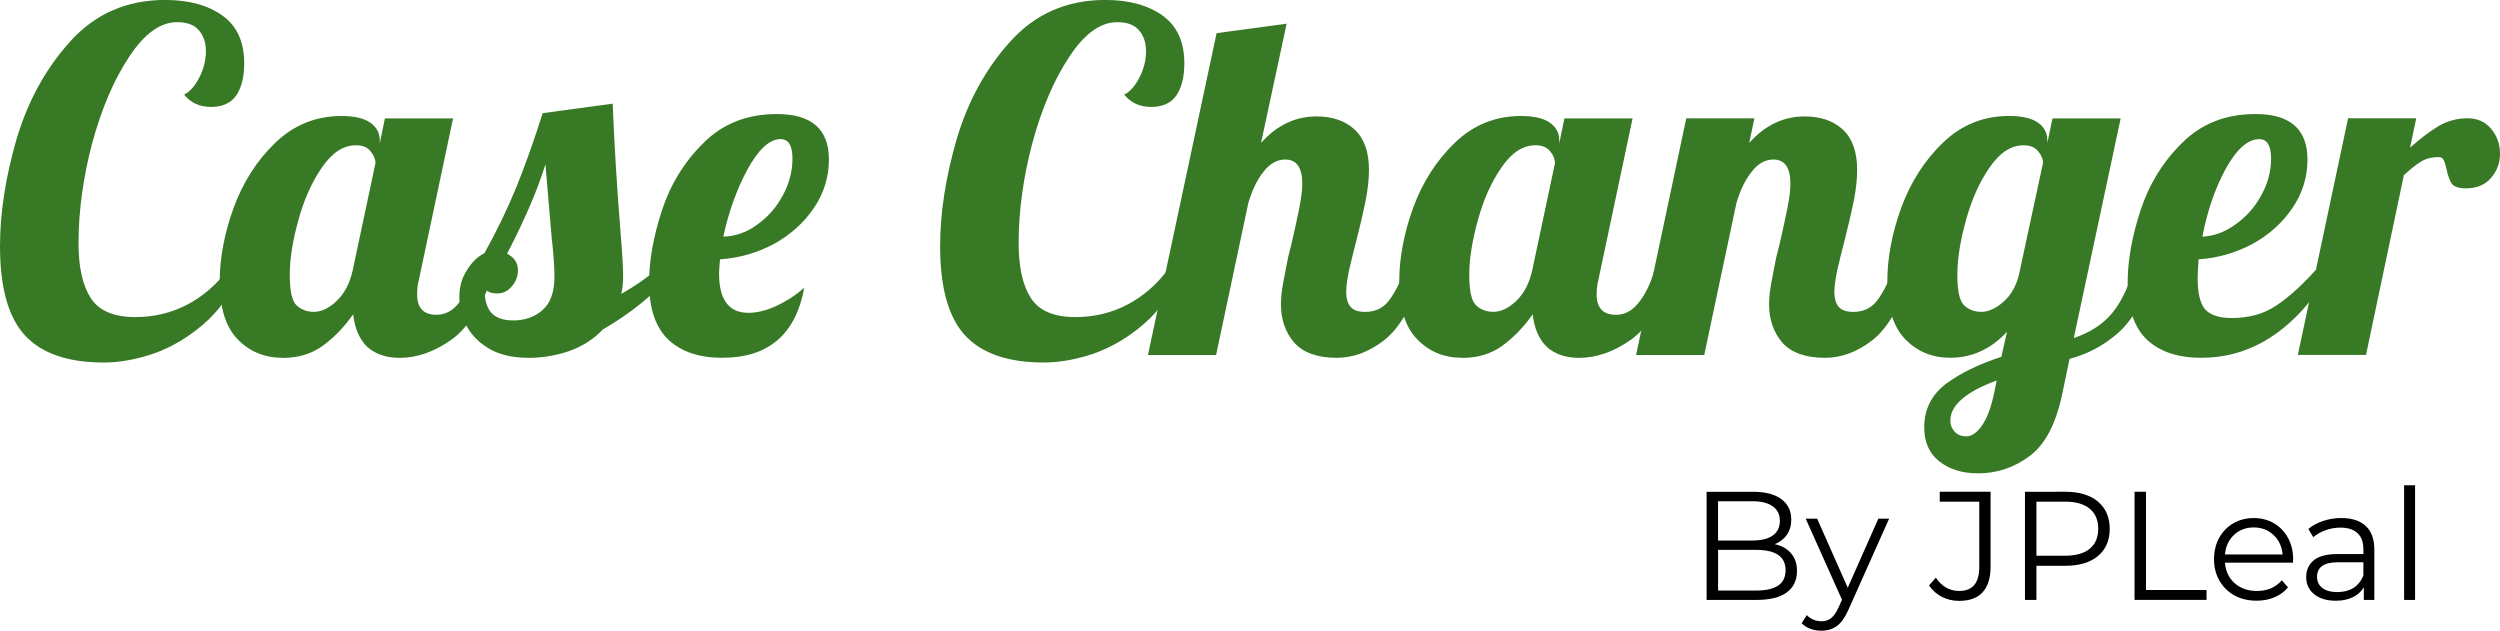 <?xml version="1.0" encoding="UTF-8" standalone="no"?>
<!-- Created with Inkscape (http://www.inkscape.org/) -->

<svg
   xmlns:dc="http://purl.org/dc/elements/1.1/"
   xmlns:cc="http://creativecommons.org/ns#"
   xmlns:rdf="http://www.w3.org/1999/02/22-rdf-syntax-ns#"
   xmlns:svg="http://www.w3.org/2000/svg"
   xmlns="http://www.w3.org/2000/svg"
   xmlns:sodipodi="http://sodipodi.sourceforge.net/DTD/sodipodi-0.dtd"
   xmlns:inkscape="http://www.inkscape.org/namespaces/inkscape"
   width="55.902mm"
   height="14.103mm"
   viewBox="0 0 55.902 14.103"
   version="1.1"
   id="svg8"
   inkscape:version="0.92.4 (5da689c313, 2019-01-14)"
   sodipodi:docname="CaseChanger-logo.svg">
  <defs
     id="defs2" />
  <sodipodi:namedview
     id="base"
     pagecolor="#ffffff"
     bordercolor="#666666"
     borderopacity="1.0"
     inkscape:pageopacity="0.0"
     inkscape:pageshadow="2"
     inkscape:zoom="0.98994949"
     inkscape:cx="125.10776"
     inkscape:cy="88.722784"
     inkscape:document-units="mm"
     inkscape:current-layer="layer1"
     showgrid="false"
     showguides="true"
     inkscape:guide-bbox="true"
     inkscape:window-width="1366"
     inkscape:window-height="745"
     inkscape:window-x="-8"
     inkscape:window-y="-8"
     inkscape:window-maximized="1">
    <sodipodi:guide
       position="54.038,3.708"
       orientation="1,0"
       id="guide18"
       inkscape:locked="false" />
  </sodipodi:namedview>
  <g
     inkscape:label="Camada 1"
     inkscape:groupmode="layer"
     id="layer1"
     transform="translate(-59.921,-112.17)">
    <g
       aria-label="Case Changer"
       style="font-style:normal;font-variant:normal;font-weight:normal;font-stretch:normal;font-size:10.583px;line-height:1.25;font-family:Lobster;-inkscape-font-specification:Lobster;letter-spacing:0px;word-spacing:0px;fill:#387925;fill-opacity:1;stroke:none;stroke-width:0.265"
       id="text12">
      <path
         d="m 62.239,120.276 q -1.196,0 -1.757,-0.603 -0.561,-0.603 -0.561,-2 0,-1.111 0.37,-2.392 0.381,-1.281 1.206,-2.191 0.836,-0.921 2.117,-0.921 0.794,0 1.281,0.349 0.487,0.349 0.487,1.069 0,0.455 -0.18,0.72 -0.18,0.254 -0.561,0.254 -0.381,0 -0.603,-0.275 0.191,-0.095 0.339,-0.381 0.148,-0.286 0.148,-0.593 0,-0.286 -0.159,-0.466 -0.148,-0.18 -0.487,-0.18 -0.561,0 -1.069,0.773 -0.508,0.762 -0.826,1.926 -0.307,1.164 -0.307,2.244 0,0.804 0.275,1.228 0.275,0.423 0.995,0.423 0.624,0 1.154,-0.275 0.529,-0.275 0.91,-0.783 l 0.243,0.106 q -0.265,0.667 -0.783,1.111 -0.519,0.445 -1.111,0.656 -0.593,0.201 -1.122,0.201 z"
         style="stroke-width:0.265"
         id="path4531"
         inkscape:connector-curvature="0" />
      <path
         d="m 66.241,120.171 q -0.603,0 -1.005,-0.413 -0.402,-0.413 -0.402,-1.291 0,-0.783 0.307,-1.64 0.318,-0.868 0.931,-1.46 0.624,-0.603 1.482,-0.603 0.434,0 0.646,0.148 0.212,0.148 0.212,0.392 v 0.074 l 0.116,-0.561 h 1.524 l -0.762,3.598 q -0.042,0.159 -0.042,0.339 0,0.455 0.434,0.455 0.296,0 0.508,-0.275 0.222,-0.275 0.349,-0.72 h 0.445 q -0.392,1.143 -0.974,1.556 -0.572,0.402 -1.154,0.402 -0.445,0 -0.72,-0.243 -0.265,-0.254 -0.318,-0.73 -0.307,0.434 -0.688,0.709 -0.37,0.265 -0.889,0.265 z m 0.688,-1.027 q 0.265,0 0.519,-0.243 0.265,-0.254 0.36,-0.688 l 0.508,-2.392 q 0,-0.138 -0.106,-0.265 -0.106,-0.138 -0.328,-0.138 -0.423,0 -0.762,0.497 -0.339,0.487 -0.529,1.185 -0.191,0.688 -0.191,1.217 0,0.529 0.148,0.677 0.159,0.148 0.381,0.148 z"
         style="stroke-width:0.265"
         id="path4533"
         inkscape:connector-curvature="0" />
      <path
         d="m 71.737,120.171 q -0.508,0 -0.857,-0.191 -0.349,-0.201 -0.519,-0.508 -0.169,-0.318 -0.169,-0.656 0,-0.349 0.169,-0.603 0.159,-0.265 0.392,-0.381 0.413,-0.741 0.72,-1.492 0.307,-0.762 0.582,-1.64 l 1.566,-0.212 q 0.053,1.355 0.18,2.932 0.053,0.635 0.053,0.921 0,0.243 -0.042,0.402 0.497,-0.286 0.762,-0.529 h 0.445 q -0.677,0.783 -1.619,1.323 -0.307,0.328 -0.762,0.487 -0.445,0.148 -0.9,0.148 z m -0.339,-0.836 q 0.392,0 0.656,-0.233 0.265,-0.233 0.265,-0.751 0,-0.318 -0.064,-0.889 -0.106,-1.206 -0.138,-1.619 -0.254,0.836 -0.857,2 0.243,0.127 0.243,0.37 0,0.201 -0.138,0.36 -0.127,0.159 -0.328,0.159 -0.222,0 -0.286,-0.138 0,0.381 0.148,0.561 0.159,0.18 0.497,0.18 z"
         style="stroke-width:0.265"
         id="path4535"
         inkscape:connector-curvature="0" />
      <path
         d="m 76.075,120.171 q -0.773,0 -1.206,-0.402 -0.434,-0.413 -0.434,-1.281 0,-0.73 0.286,-1.609 0.286,-0.878 0.931,-1.513 0.646,-0.646 1.64,-0.646 1.164,0 1.164,1.016 0,0.593 -0.339,1.09 -0.339,0.497 -0.9,0.804 -0.561,0.296 -1.196,0.339 -0.021,0.233 -0.021,0.318 0,0.878 0.656,0.878 0.296,0 0.635,-0.159 0.339,-0.159 0.614,-0.402 -0.286,1.566 -1.831,1.566 z m 0.021,-2.709 q 0.402,-0.011 0.751,-0.265 0.36,-0.254 0.572,-0.646 0.222,-0.402 0.222,-0.836 0,-0.434 -0.265,-0.434 -0.37,0 -0.741,0.677 -0.36,0.667 -0.54,1.503 z"
         style="stroke-width:0.265"
         id="path4537"
         inkscape:connector-curvature="0" />
      <path
         d="m 83.261,120.276 q -1.196,0 -1.757,-0.603 -0.561,-0.603 -0.561,-2 0,-1.111 0.37,-2.392 0.381,-1.281 1.206,-2.191 0.836,-0.921 2.117,-0.921 0.794,0 1.281,0.349 0.487,0.349 0.487,1.069 0,0.455 -0.18,0.72 -0.18,0.254 -0.561,0.254 -0.381,0 -0.603,-0.275 0.191,-0.095 0.339,-0.381 0.148,-0.286 0.148,-0.593 0,-0.286 -0.159,-0.466 -0.148,-0.18 -0.487,-0.18 -0.561,0 -1.069,0.773 -0.508,0.762 -0.826,1.926 -0.307,1.164 -0.307,2.244 0,0.804 0.275,1.228 0.275,0.423 0.995,0.423 0.624,0 1.154,-0.275 0.529,-0.275 0.91,-0.783 l 0.243,0.106 q -0.265,0.667 -0.783,1.111 -0.519,0.445 -1.111,0.656 -0.593,0.201 -1.122,0.201 z"
         style="stroke-width:0.265"
         id="path4539"
         inkscape:connector-curvature="0" />
      <path
         d="m 89.813,120.171 q -0.646,0 -0.953,-0.339 -0.296,-0.349 -0.296,-0.857 0,-0.222 0.053,-0.497 0.053,-0.286 0.106,-0.55 0.064,-0.265 0.085,-0.339 0.085,-0.37 0.159,-0.73 0.074,-0.36 0.074,-0.582 0,-0.54 -0.381,-0.54 -0.275,0 -0.487,0.275 -0.212,0.265 -0.339,0.699 l -0.72,3.397 h -1.524 l 1.535,-7.197 1.566,-0.212 -0.572,2.667 q 0.529,-0.593 1.238,-0.593 0.54,0 0.857,0.296 0.318,0.296 0.318,0.9 0,0.307 -0.074,0.688 -0.074,0.37 -0.212,0.91 -0.085,0.328 -0.159,0.646 -0.064,0.307 -0.064,0.487 0,0.212 0.095,0.328 0.095,0.116 0.328,0.116 0.318,0 0.508,-0.222 0.191,-0.233 0.381,-0.709 h 0.445 q -0.392,1.164 -0.91,1.566 -0.508,0.392 -1.058,0.392 z"
         style="stroke-width:0.265"
         id="path4541"
         inkscape:connector-curvature="0" />
      <path
         d="m 92.616,120.171 q -0.603,0 -1.005,-0.413 -0.402,-0.413 -0.402,-1.291 0,-0.783 0.307,-1.64 0.318,-0.868 0.931,-1.46 0.624,-0.603 1.482,-0.603 0.434,0 0.646,0.148 0.212,0.148 0.212,0.392 v 0.074 l 0.116,-0.561 h 1.524 l -0.762,3.598 q -0.042,0.159 -0.042,0.339 0,0.455 0.434,0.455 0.296,0 0.508,-0.275 0.222,-0.275 0.349,-0.72 h 0.445 q -0.392,1.143 -0.974,1.556 -0.572,0.402 -1.154,0.402 -0.445,0 -0.72,-0.243 -0.265,-0.254 -0.318,-0.73 -0.307,0.434 -0.688,0.709 -0.37,0.265 -0.889,0.265 z m 0.688,-1.027 q 0.265,0 0.519,-0.243 0.265,-0.254 0.36,-0.688 l 0.508,-2.392 q 0,-0.138 -0.106,-0.265 -0.106,-0.138 -0.328,-0.138 -0.423,0 -0.762,0.497 -0.339,0.487 -0.529,1.185 -0.191,0.688 -0.191,1.217 0,0.529 0.148,0.677 0.159,0.148 0.381,0.148 z"
         style="stroke-width:0.265"
         id="path4543"
         inkscape:connector-curvature="0" />
      <path
         d="m 100.727,120.171 q -0.646,0 -0.952,-0.339 -0.296,-0.349 -0.296,-0.857 0,-0.222 0.053,-0.497 0.053,-0.286 0.106,-0.55 0.064,-0.265 0.085,-0.339 0.085,-0.37 0.159,-0.73 0.074,-0.36 0.074,-0.582 0,-0.54 -0.381,-0.54 -0.275,0 -0.487,0.275 -0.212,0.265 -0.339,0.699 l -0.72,3.397 h -1.524 l 1.122,-5.292 h 1.524 l -0.116,0.55 q 0.529,-0.593 1.238,-0.593 0.54,0 0.857,0.296 0.318,0.296 0.318,0.9 0,0.307 -0.074,0.688 -0.074,0.37 -0.212,0.91 -0.085,0.328 -0.159,0.646 -0.064,0.307 -0.064,0.487 0,0.212 0.095,0.328 0.095,0.116 0.328,0.116 0.318,0 0.508,-0.222 0.191,-0.233 0.381,-0.709 h 0.445 q -0.392,1.164 -0.91,1.566 -0.508,0.392 -1.058,0.392 z"
         style="stroke-width:0.265"
         id="path4545"
         inkscape:connector-curvature="0" />
      <path
         d="m 104.134,122.753 q -0.508,0 -0.847,-0.265 -0.339,-0.265 -0.339,-0.762 0,-0.603 0.487,-0.974 0.487,-0.36 1.238,-0.603 l 0.127,-0.561 q -0.54,0.582 -1.27,0.582 -0.603,0 -1.005,-0.413 -0.402,-0.413 -0.402,-1.291 0,-0.783 0.307,-1.64 0.318,-0.868 0.931,-1.46 0.624,-0.603 1.482,-0.603 0.434,0 0.646,0.148 0.212,0.148 0.212,0.392 v 0.064 l 0.116,-0.55 h 1.524 l -1.048,4.911 q 0.508,-0.169 0.815,-0.508 0.307,-0.339 0.519,-1.005 h 0.445 q -0.286,0.942 -0.773,1.386 -0.487,0.434 -1.101,0.593 l -0.159,0.762 q -0.212,1.027 -0.73,1.408 -0.519,0.392 -1.175,0.392 z m 0.085,-3.609 q 0.243,0 0.497,-0.222 0.254,-0.222 0.349,-0.603 l 0.54,-2.508 q 0,-0.127 -0.106,-0.254 -0.106,-0.138 -0.328,-0.138 -0.423,0 -0.762,0.497 -0.339,0.487 -0.529,1.185 -0.191,0.688 -0.191,1.217 0,0.529 0.148,0.677 0.159,0.148 0.381,0.148 z m -0.328,2.783 q 0.18,0 0.349,-0.243 0.169,-0.243 0.265,-0.699 l 0.064,-0.307 q -1.037,0.381 -1.037,0.9 0,0.138 0.095,0.243 0.095,0.106 0.265,0.106 z"
         style="stroke-width:0.265"
         id="path4547"
         inkscape:connector-curvature="0" />
      <path
         d="m 109.148,120.171 q -0.783,0 -1.217,-0.402 -0.434,-0.413 -0.434,-1.281 0,-0.73 0.286,-1.609 0.286,-0.878 0.931,-1.513 0.646,-0.646 1.64,-0.646 1.164,0 1.164,1.016 0,0.593 -0.339,1.09 -0.339,0.497 -0.9,0.804 -0.561,0.296 -1.196,0.339 -0.021,0.318 -0.021,0.423 0,0.519 0.18,0.709 0.18,0.18 0.582,0.18 0.572,0 0.974,-0.265 0.413,-0.265 0.9,-0.804 h 0.36 q -1.175,1.958 -2.91,1.958 z m 0.021,-2.709 q 0.392,-0.021 0.741,-0.275 0.36,-0.254 0.572,-0.646 0.222,-0.392 0.222,-0.826 0,-0.434 -0.265,-0.434 -0.381,0 -0.751,0.667 -0.36,0.667 -0.519,1.513 z"
         style="stroke-width:0.265"
         id="path4549"
         inkscape:connector-curvature="0" />
      <path
         d="m 112.426,114.815 h 1.524 l -0.138,0.656 q 0.36,-0.318 0.646,-0.487 0.296,-0.169 0.635,-0.169 0.339,0 0.529,0.233 0.201,0.233 0.201,0.561 0,0.307 -0.201,0.54 -0.201,0.233 -0.561,0.233 -0.233,0 -0.318,-0.106 -0.074,-0.116 -0.116,-0.328 -0.032,-0.138 -0.064,-0.201 -0.032,-0.064 -0.116,-0.064 -0.222,0 -0.381,0.095 -0.148,0.085 -0.392,0.307 l -0.847,4.022 h -1.524 z"
         style="stroke-width:0.265"
         id="path4551"
         inkscape:connector-curvature="0" />
    </g>
    <g
       aria-label="By JPLeal"
       style="font-style:normal;font-variant:normal;font-weight:normal;font-stretch:normal;font-size:3.455px;line-height:1.25;font-family:Lobster;-inkscape-font-specification:Lobster;letter-spacing:0px;word-spacing:0px;fill:#000000;fill-opacity:1;stroke:none;stroke-width:0.086"
       id="text16">
      <path
         d="m 99.606,124.338 q 0.238,0.052 0.366,0.207 0.131,0.152 0.131,0.394 0,0.311 -0.231,0.48 -0.228,0.166 -0.677,0.166 h -1.113 v -2.418 h 1.043 q 0.404,0 0.625,0.162 0.225,0.162 0.225,0.46 0,0.2 -0.1,0.342 -0.097,0.138 -0.269,0.207 z m -1.268,-0.96 v 0.878 h 0.77 q 0.294,0 0.453,-0.111 0.159,-0.114 0.159,-0.328 0,-0.214 -0.159,-0.325 -0.159,-0.114 -0.453,-0.114 z m 0.853,1.997 q 0.325,0 0.491,-0.111 0.166,-0.111 0.166,-0.345 0,-0.453 -0.656,-0.453 h -0.853 v 0.909 z"
         style="font-style:normal;font-variant:normal;font-weight:normal;font-stretch:normal;font-family:Montserrat;-inkscape-font-specification:Montserrat;stroke-width:0.086"
         id="path4554"
         inkscape:connector-curvature="0" />
      <path
         d="m 102.163,123.768 -0.909,2.035 q -0.111,0.256 -0.256,0.363 -0.145,0.107 -0.349,0.107 -0.131,0 -0.245,-0.042 -0.114,-0.042 -0.197,-0.124 l 0.114,-0.183 q 0.138,0.138 0.332,0.138 0.124,0 0.211,-0.069 0.09,-0.069 0.166,-0.235 l 0.08,-0.176 -0.812,-1.814 h 0.256 l 0.684,1.544 0.684,-1.544 z"
         style="font-style:normal;font-variant:normal;font-weight:normal;font-stretch:normal;font-family:Montserrat;-inkscape-font-specification:Montserrat;stroke-width:0.086"
         id="path4556"
         inkscape:connector-curvature="0" />
      <path
         d="m 103.727,125.606 q -0.207,0 -0.384,-0.09 -0.176,-0.09 -0.287,-0.256 l 0.152,-0.173 q 0.2,0.297 0.522,0.297 0.449,0 0.449,-0.532 v -1.465 h -0.884 v -0.221 h 1.137 v 1.676 q 0,0.38 -0.18,0.574 -0.176,0.19 -0.525,0.19 z"
         style="font-style:normal;font-variant:normal;font-weight:normal;font-stretch:normal;font-family:Montserrat;-inkscape-font-specification:Montserrat;stroke-width:0.086"
         id="path4558"
         inkscape:connector-curvature="0" />
      <path
         d="m 106.107,123.166 q 0.463,0 0.726,0.221 0.263,0.221 0.263,0.608 0,0.387 -0.263,0.608 -0.263,0.218 -0.726,0.218 h -0.65 v 0.764 h -0.256 v -2.418 z m -0.007,1.43 q 0.359,0 0.549,-0.155 0.19,-0.159 0.19,-0.446 0,-0.294 -0.19,-0.449 -0.19,-0.159 -0.549,-0.159 h -0.643 v 1.209 z"
         style="font-style:normal;font-variant:normal;font-weight:normal;font-stretch:normal;font-family:Montserrat;-inkscape-font-specification:Montserrat;stroke-width:0.086"
         id="path4560"
         inkscape:connector-curvature="0" />
      <path
         d="m 107.651,123.166 h 0.256 v 2.197 h 1.354 v 0.221 h -1.61 z"
         style="font-style:normal;font-variant:normal;font-weight:normal;font-stretch:normal;font-family:Montserrat;-inkscape-font-specification:Montserrat;stroke-width:0.086"
         id="path4562"
         inkscape:connector-curvature="0" />
      <path
         d="m 111.193,124.752 h -1.52 q 0.021,0.283 0.218,0.46 0.197,0.173 0.498,0.173 0.169,0 0.311,-0.059 0.142,-0.062 0.245,-0.18 l 0.138,0.159 q -0.121,0.145 -0.304,0.221 -0.18,0.076 -0.397,0.076 -0.28,0 -0.498,-0.117 -0.214,-0.121 -0.335,-0.332 -0.121,-0.211 -0.121,-0.477 0,-0.266 0.114,-0.477 0.117,-0.211 0.318,-0.328 0.204,-0.117 0.456,-0.117 0.252,0 0.453,0.117 0.2,0.117 0.314,0.328 0.114,0.207 0.114,0.477 z m -0.878,-0.788 q -0.263,0 -0.442,0.169 -0.176,0.166 -0.2,0.435 h 1.289 q -0.024,-0.269 -0.204,-0.435 -0.176,-0.169 -0.442,-0.169 z"
         style="font-style:normal;font-variant:normal;font-weight:normal;font-stretch:normal;font-family:Montserrat;-inkscape-font-specification:Montserrat;stroke-width:0.086"
         id="path4564"
         inkscape:connector-curvature="0" />
      <path
         d="m 112.277,123.754 q 0.356,0 0.546,0.18 0.19,0.176 0.19,0.525 v 1.126 h -0.235 v -0.283 q -0.083,0.142 -0.245,0.221 -0.159,0.08 -0.38,0.08 -0.304,0 -0.484,-0.145 -0.18,-0.145 -0.18,-0.384 0,-0.231 0.166,-0.373 0.169,-0.142 0.536,-0.142 h 0.577 v -0.111 q 0,-0.235 -0.131,-0.356 -0.131,-0.124 -0.384,-0.124 -0.173,0 -0.332,0.059 -0.159,0.055 -0.273,0.155 l -0.111,-0.183 q 0.138,-0.117 0.332,-0.18 0.193,-0.066 0.408,-0.066 z m -0.086,1.655 q 0.207,0 0.356,-0.093 0.149,-0.097 0.221,-0.276 v -0.297 h -0.57 q -0.466,0 -0.466,0.325 0,0.159 0.121,0.252 0.121,0.09 0.339,0.09 z"
         style="font-style:normal;font-variant:normal;font-weight:normal;font-stretch:normal;font-family:Montserrat;-inkscape-font-specification:Montserrat;stroke-width:0.086"
         id="path4566"
         inkscape:connector-curvature="0" />
      <path
         d="m 113.679,123.021 h 0.245 v 2.564 h -0.245 z"
         style="font-style:normal;font-variant:normal;font-weight:normal;font-stretch:normal;font-family:Montserrat;-inkscape-font-specification:Montserrat;stroke-width:0.086"
         id="path4568"
         inkscape:connector-curvature="0" />
    </g>
  </g>
</svg>
